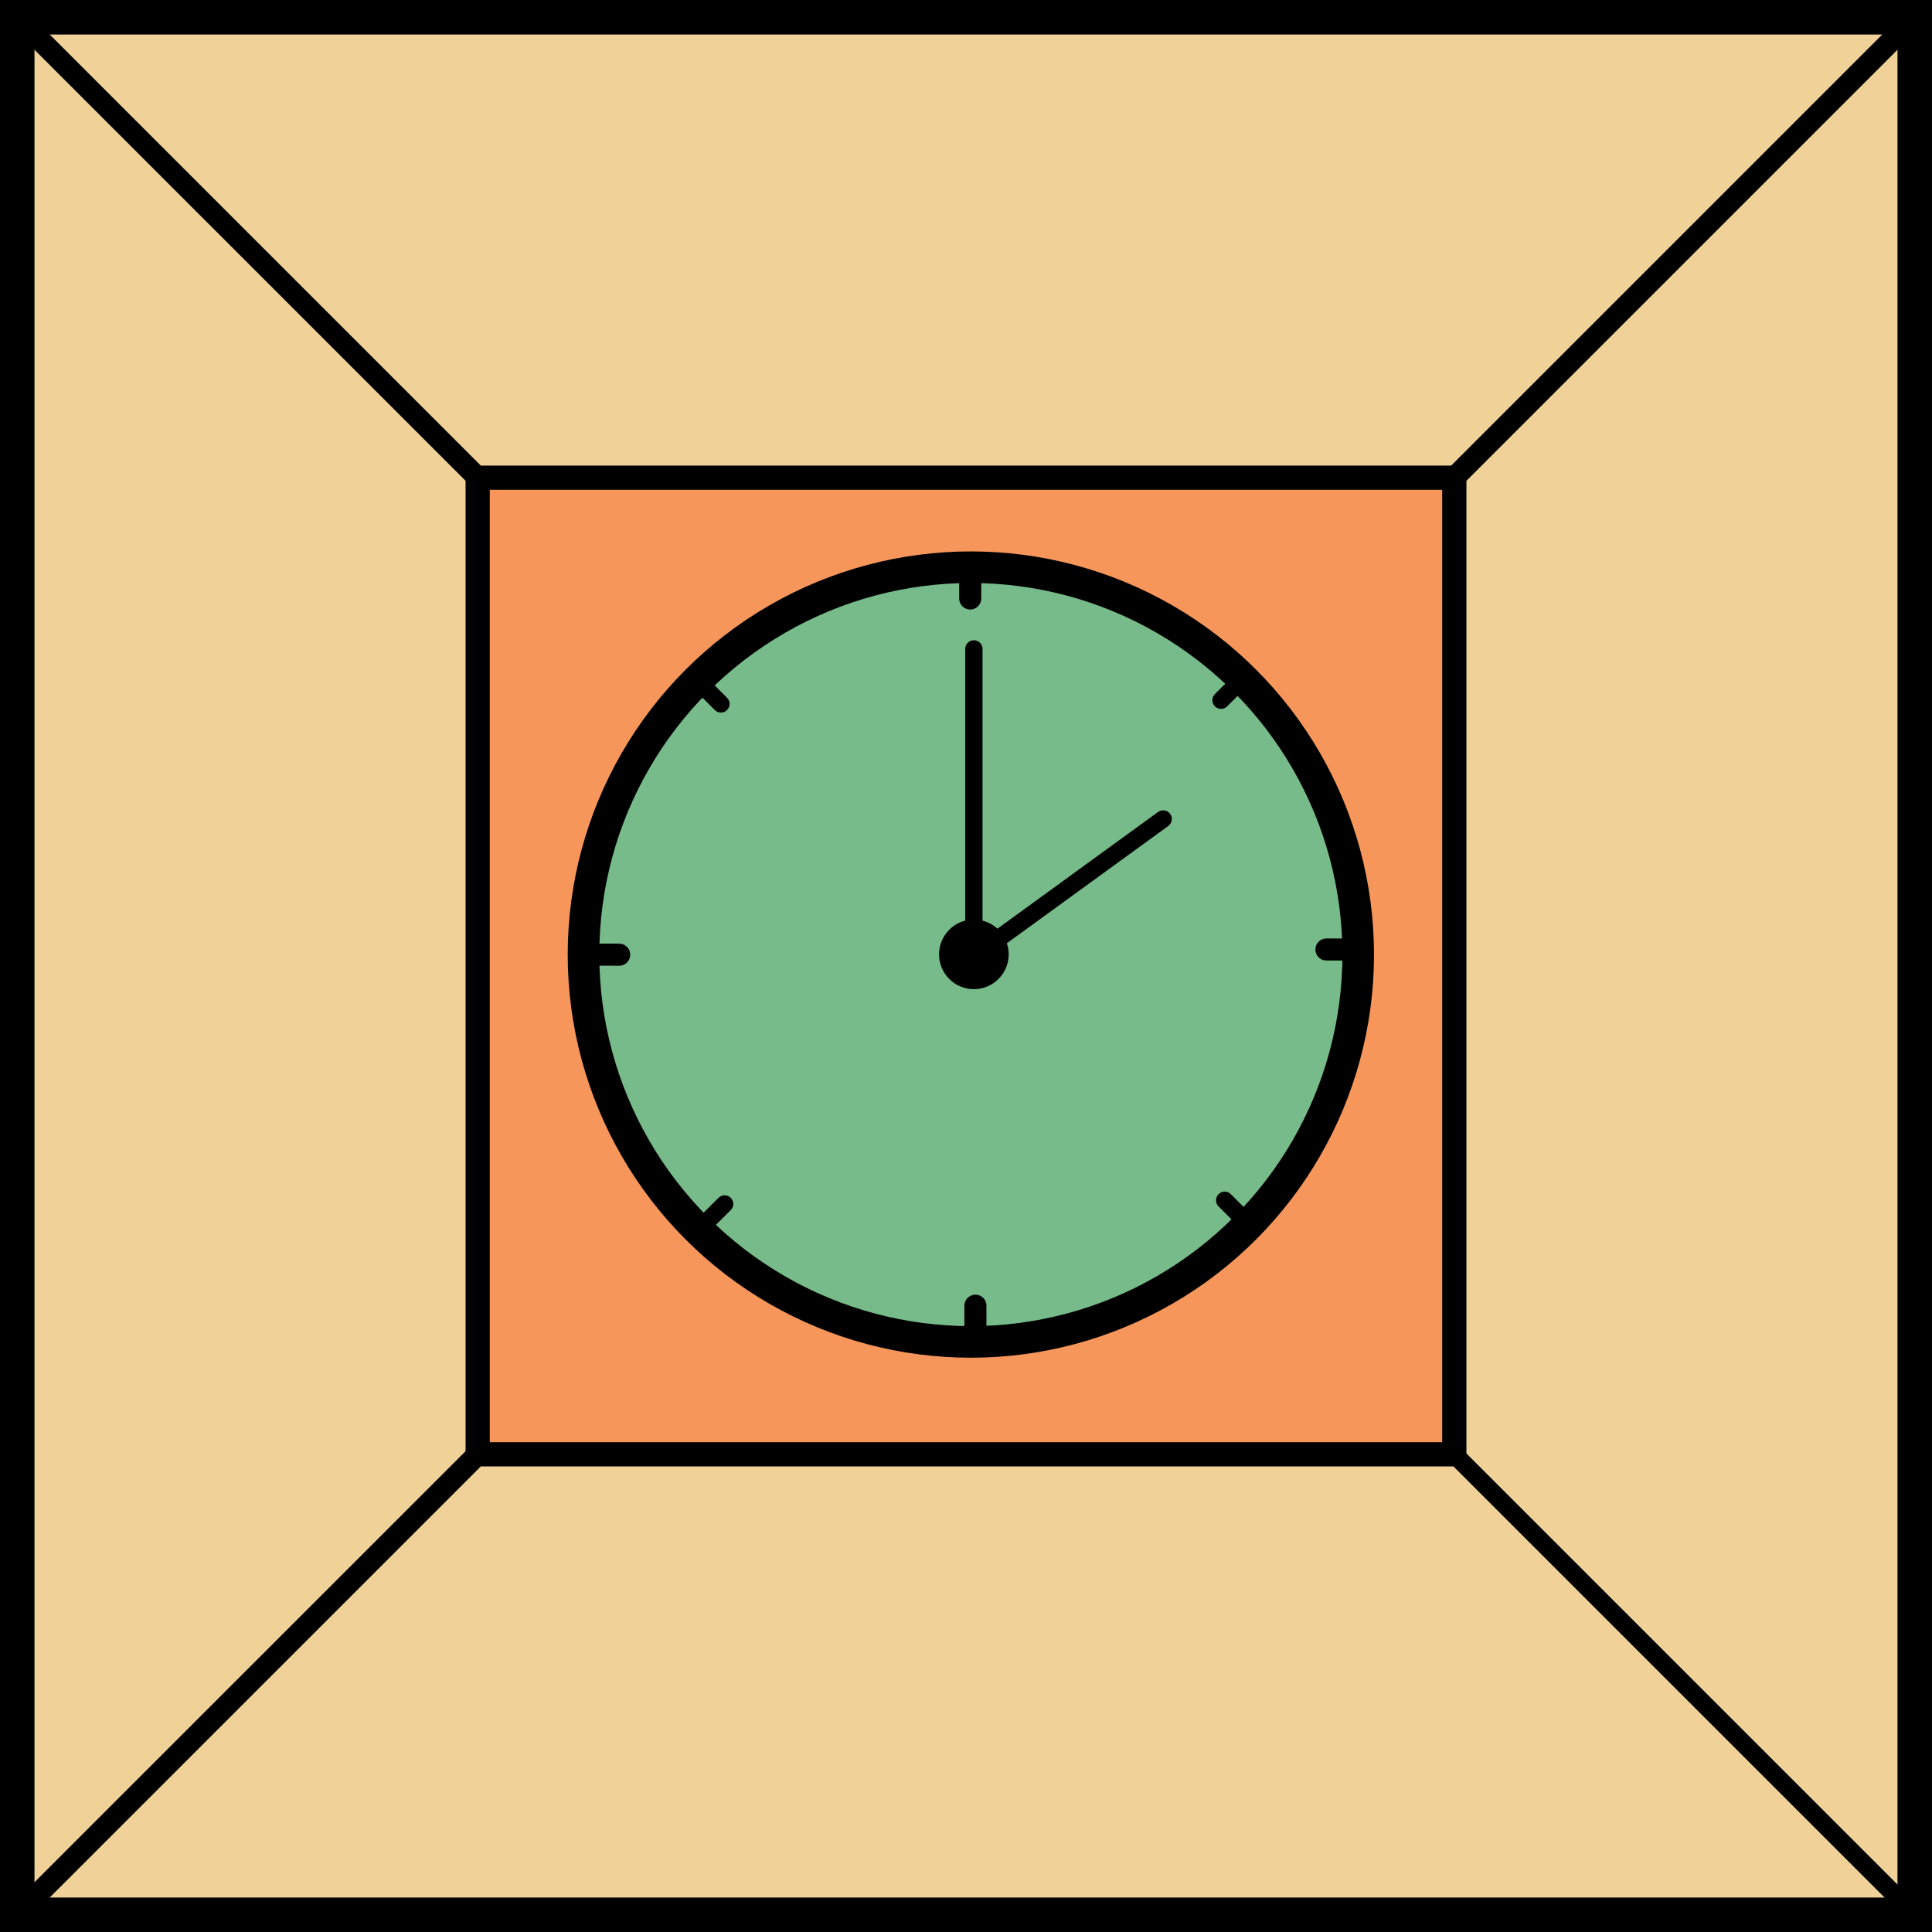 <?xml version="1.0" encoding="UTF-8" standalone="no"?>
<svg
   xmlns:dc="http://purl.org/dc/elements/1.1/"
   xmlns:cc="http://creativecommons.org/ns#"
   xmlns:rdf="http://www.w3.org/1999/02/22-rdf-syntax-ns#"
   xmlns:svg="http://www.w3.org/2000/svg"
   xmlns="http://www.w3.org/2000/svg"
   xmlns:sodipodi="http://sodipodi.sourceforge.net/DTD/sodipodi-0.dtd"
   xmlns:inkscape="http://www.inkscape.org/namespaces/inkscape"
   width="59.648mm"
   height="59.648mm"
   viewBox="0 0 59.648 59.648"
   version="1.1"
   id="svg8"
   inkscape:version="1.0.2 (e86c870879, 2021-01-15)"
   sodipodi:docname="logo.svg">
  <defs
     id="defs2" />
  <sodipodi:namedview
     id="base"
     pagecolor="#ffffff"
     bordercolor="#666666"
     borderopacity="1.0"
     inkscape:pageopacity="0.0"
     inkscape:pageshadow="2"
     inkscape:zoom="3.1095989"
     inkscape:cx="86.315286"
     inkscape:cy="112.89522"
     inkscape:document-units="mm"
     inkscape:current-layer="layer1"
     inkscape:document-rotation="0"
     showgrid="false"
     inkscape:window-width="1920"
     inkscape:window-height="1015"
     inkscape:window-x="0"
     inkscape:window-y="36"
     inkscape:window-maximized="1"
     fit-margin-top="0"
     fit-margin-left="0"
     fit-margin-right="0"
     fit-margin-bottom="0" />
  <g
     inkscape:label="Warstwa 1"
     inkscape:groupmode="layer"
     id="layer1"
     transform="translate(-49.489,-150.657)">
    <rect
       style="fill:#f0d299;fill-opacity:1;fill-rule:evenodd;stroke:#000000;stroke-width:1.065;stroke-linecap:round;stroke-miterlimit:4;stroke-dasharray:none;stroke-opacity:1"
       id="rect10"
       width="58.583"
       height="58.583"
       x="50.021"
       y="151.19" />
    <rect
       style="fill:#f7965b;fill-opacity:1;fill-rule:evenodd;stroke:#000000;stroke-width:0.748;stroke-linecap:round;stroke-miterlimit:4;stroke-dasharray:none;stroke-opacity:1"
       id="rect10-3"
       width="30.152"
       height="30.152"
       x="64.237"
       y="165.405" />
    <path
       style="fill:none;stroke:#000000;stroke-width:0.665;stroke-linecap:butt;stroke-linejoin:miter;stroke-miterlimit:4;stroke-dasharray:none;stroke-opacity:1"
       d="M 64.237,195.557 50.021,209.772"
       id="path855" />
    <path
       style="fill:none;stroke:#000000;stroke-width:0.565;stroke-linecap:butt;stroke-linejoin:miter;stroke-miterlimit:4;stroke-dasharray:none;stroke-opacity:1"
       d="m 94.389,195.557 14.215,14.215"
       id="path857" />
    <path
       style="fill:none;stroke:#000000;stroke-width:0.665;stroke-linecap:butt;stroke-linejoin:miter;stroke-miterlimit:4;stroke-dasharray:none;stroke-opacity:1"
       d="M 94.389,165.405 108.604,151.19"
       id="path859" />
    <path
       style="fill:none;stroke:#000000;stroke-width:0.665;stroke-linecap:butt;stroke-linejoin:miter;stroke-miterlimit:4;stroke-dasharray:none;stroke-opacity:1"
       d="M 64.237,165.405 50.021,151.19"
       id="path861" />
    <circle
       style="fill:#76bb89;fill-opacity:1;stroke:#000000;stroke-width:0.975;stroke-linecap:round;stroke-miterlimit:4;stroke-dasharray:none;stroke-opacity:1"
       id="path863"
       cx="79.463"
       cy="180.128"
       r="11.959" />
    <circle
       style="fill:#000000;fill-opacity:1;stroke:none;stroke-width:0.088;stroke-linecap:round;stroke-miterlimit:4;stroke-dasharray:none;stroke-opacity:1"
       id="path863-6"
       cx="79.556"
       cy="180.121"
       r="1.075" />
    <path
       style="fill:none;stroke:#000000;stroke-width:0.535;stroke-linecap:round;stroke-linejoin:round;stroke-miterlimit:4;stroke-dasharray:none;stroke-opacity:1"
       d="m 79.556,180.188 c 0,-9.47 0,-9.496 0,-9.496"
       id="path885" />
    <path
       style="fill:none;stroke:#000000;stroke-width:0.535;stroke-linecap:round;stroke-linejoin:round;stroke-miterlimit:4;stroke-dasharray:none;stroke-opacity:1"
       d="m 79.556,180.188 5.844,-4.246"
       id="path887" />
    <path
       style="fill:none;stroke:#000000;stroke-width:0.681;stroke-linecap:round;stroke-linejoin:round;stroke-miterlimit:4;stroke-dasharray:none;stroke-opacity:1"
       d="m 79.443,169.134 0.001,-0.812"
       id="path889" />
    <path
       style="fill:none;stroke:#000000;stroke-width:0.681;stroke-linecap:round;stroke-linejoin:round;stroke-miterlimit:4;stroke-dasharray:none;stroke-opacity:1"
       d="m 79.603,191.781 0.001,-0.812"
       id="path889-7" />
    <path
       style="fill:none;stroke:#000000;stroke-width:0.681;stroke-linecap:round;stroke-linejoin:round;stroke-miterlimit:4;stroke-dasharray:none;stroke-opacity:1"
       d="m 90.441,179.971 0.812,9.6e-4"
       id="path889-5" />
    <path
       style="fill:none;stroke:#000000;stroke-width:0.681;stroke-linecap:round;stroke-linejoin:round;stroke-miterlimit:4;stroke-dasharray:none;stroke-opacity:1"
       d="m 67.794,180.131 0.812,9.6e-4"
       id="path889-7-3" />
    <path
       style="fill:none;stroke:#000000;stroke-width:0.535;stroke-linecap:round;stroke-linejoin:round;stroke-miterlimit:4;stroke-dasharray:none;stroke-opacity:1"
       d="m 87.186,172.275 0.575,-0.573"
       id="path889-56" />
    <path
       style="fill:none;stroke:#000000;stroke-width:0.535;stroke-linecap:round;stroke-linejoin:round;stroke-miterlimit:4;stroke-dasharray:none;stroke-opacity:1"
       d="m 71.286,188.401 0.575,-0.573"
       id="path889-7-2" />
    <path
       style="fill:none;stroke:#000000;stroke-width:0.535;stroke-linecap:round;stroke-linejoin:round;stroke-miterlimit:4;stroke-dasharray:none;stroke-opacity:1"
       d="m 87.3,187.714 0.573,0.575"
       id="path889-5-9" />
    <path
       style="fill:none;stroke:#000000;stroke-width:0.535;stroke-linecap:round;stroke-linejoin:round;stroke-miterlimit:4;stroke-dasharray:none;stroke-opacity:1"
       d="m 71.173,171.814 0.573,0.575"
       id="path889-7-3-1" />
  </g>
</svg>
